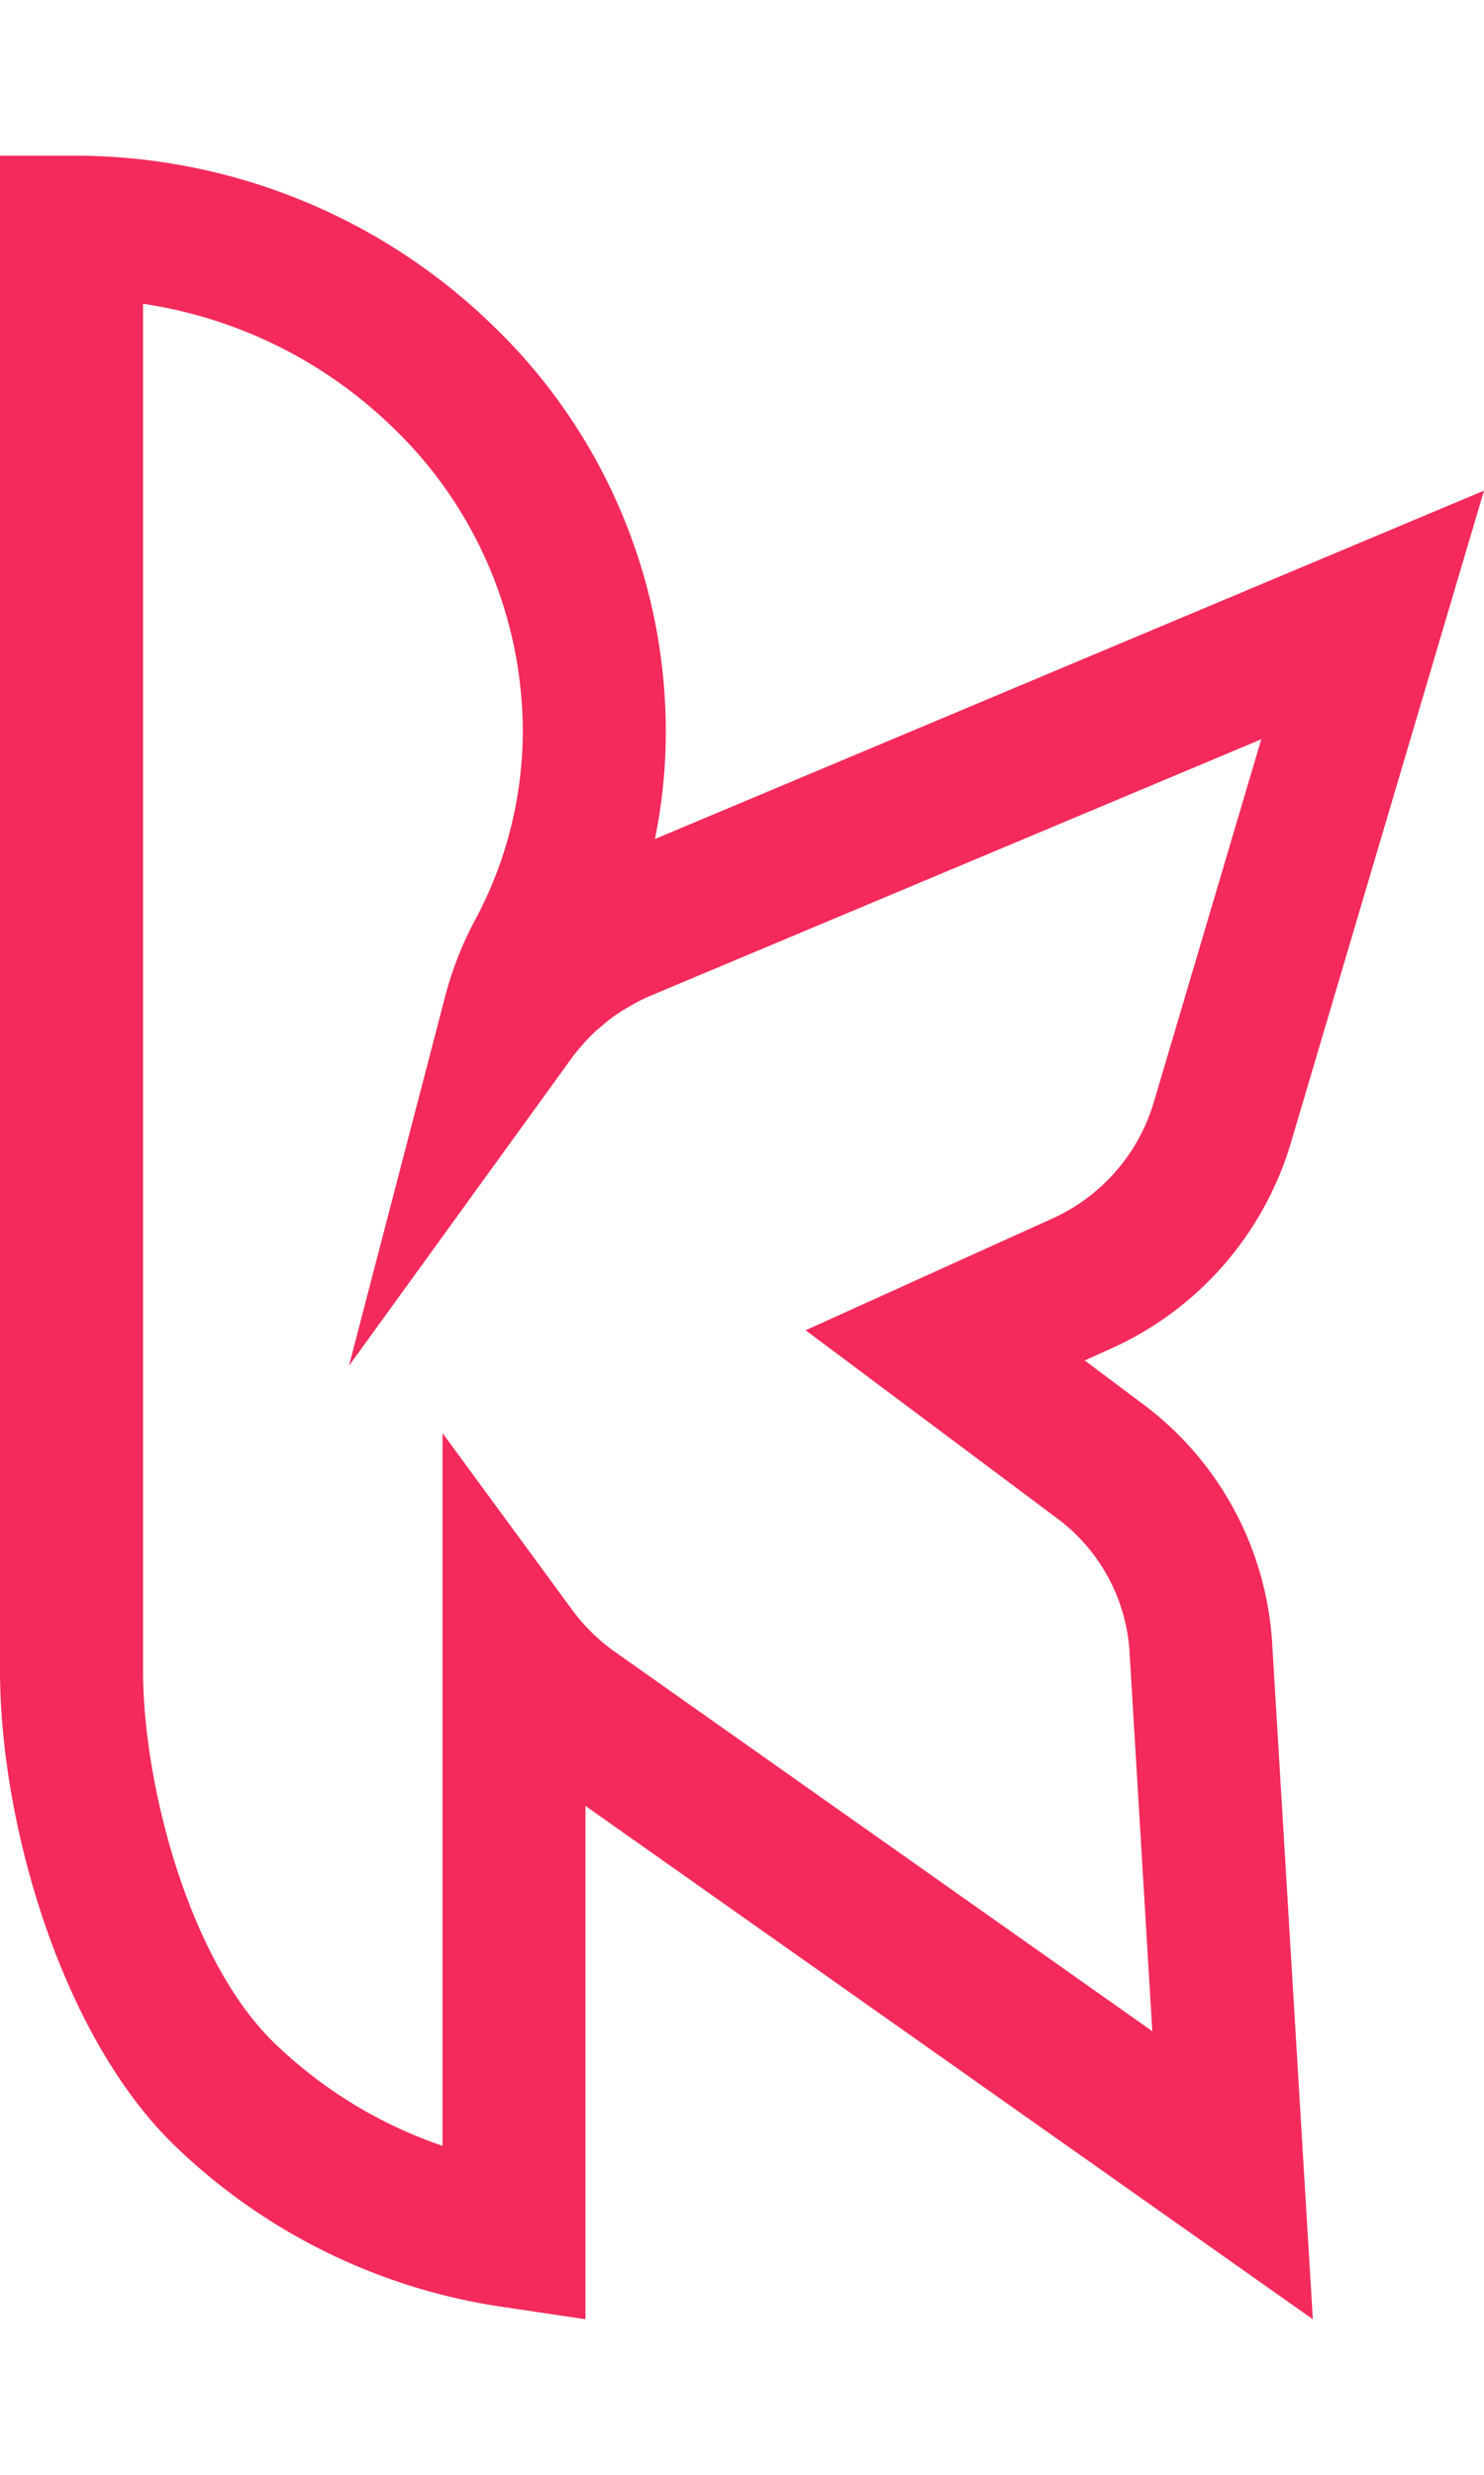 <svg xmlns="http://www.w3.org/2000/svg" width="24" height="40" viewBox="0 0 35 51">
  <g id="logomark" transform="translate(-306.427 -156.274)">
    <g id="Group_3" data-name="Group 3">
      <path id="Path_5" data-name="Path 5" d="M337.39,207.274l-17.155-12.1v12.1l-1.935-.288a14.063,14.063,0,0,1-7.748-3.8c-2.66-2.566-4.125-7.568-4.125-11.209v-35.7h1.687a14.156,14.156,0,0,1,9.891,3.959,13.287,13.287,0,0,1,4.125,9.625,12.591,12.591,0,0,1-.257,2.523l19.554-8.212-4.563,15.4a7.733,7.733,0,0,1-4.255,4.833l-.6.27,1.352,1.011a7.606,7.606,0,0,1,3.069,5.636ZM309.8,159.767v32.209c0,2.72,1.1,6.863,3.1,8.789a10.651,10.651,0,0,0,3.964,2.422v-16.8l3.048,4.153a4.414,4.414,0,0,0,1.013,1l12.679,8.945-.538-8.958a4.251,4.251,0,0,0-1.724-3.144l-5.914-4.42,5.788-2.62a4.37,4.37,0,0,0,2.413-2.721l2.545-8.589L321.8,176.065a4.469,4.469,0,0,0-.505.251l-.17.1c-.047.03-.089.057-.13.085-.1.066-.169.118-.24.175l-.255.214a4.3,4.3,0,0,0-.4.418l-.1.12c-.028.036-.055.073-.082.109l-5.261,7.264,2.26-8.673a8.184,8.184,0,0,1,.706-1.819,9.433,9.433,0,0,0,1.134-4.454,9.952,9.952,0,0,0-3.1-7.205A10.721,10.721,0,0,0,309.8,159.767Z" fill="#f32a5b"/>
    </g>
  </g>
</svg>